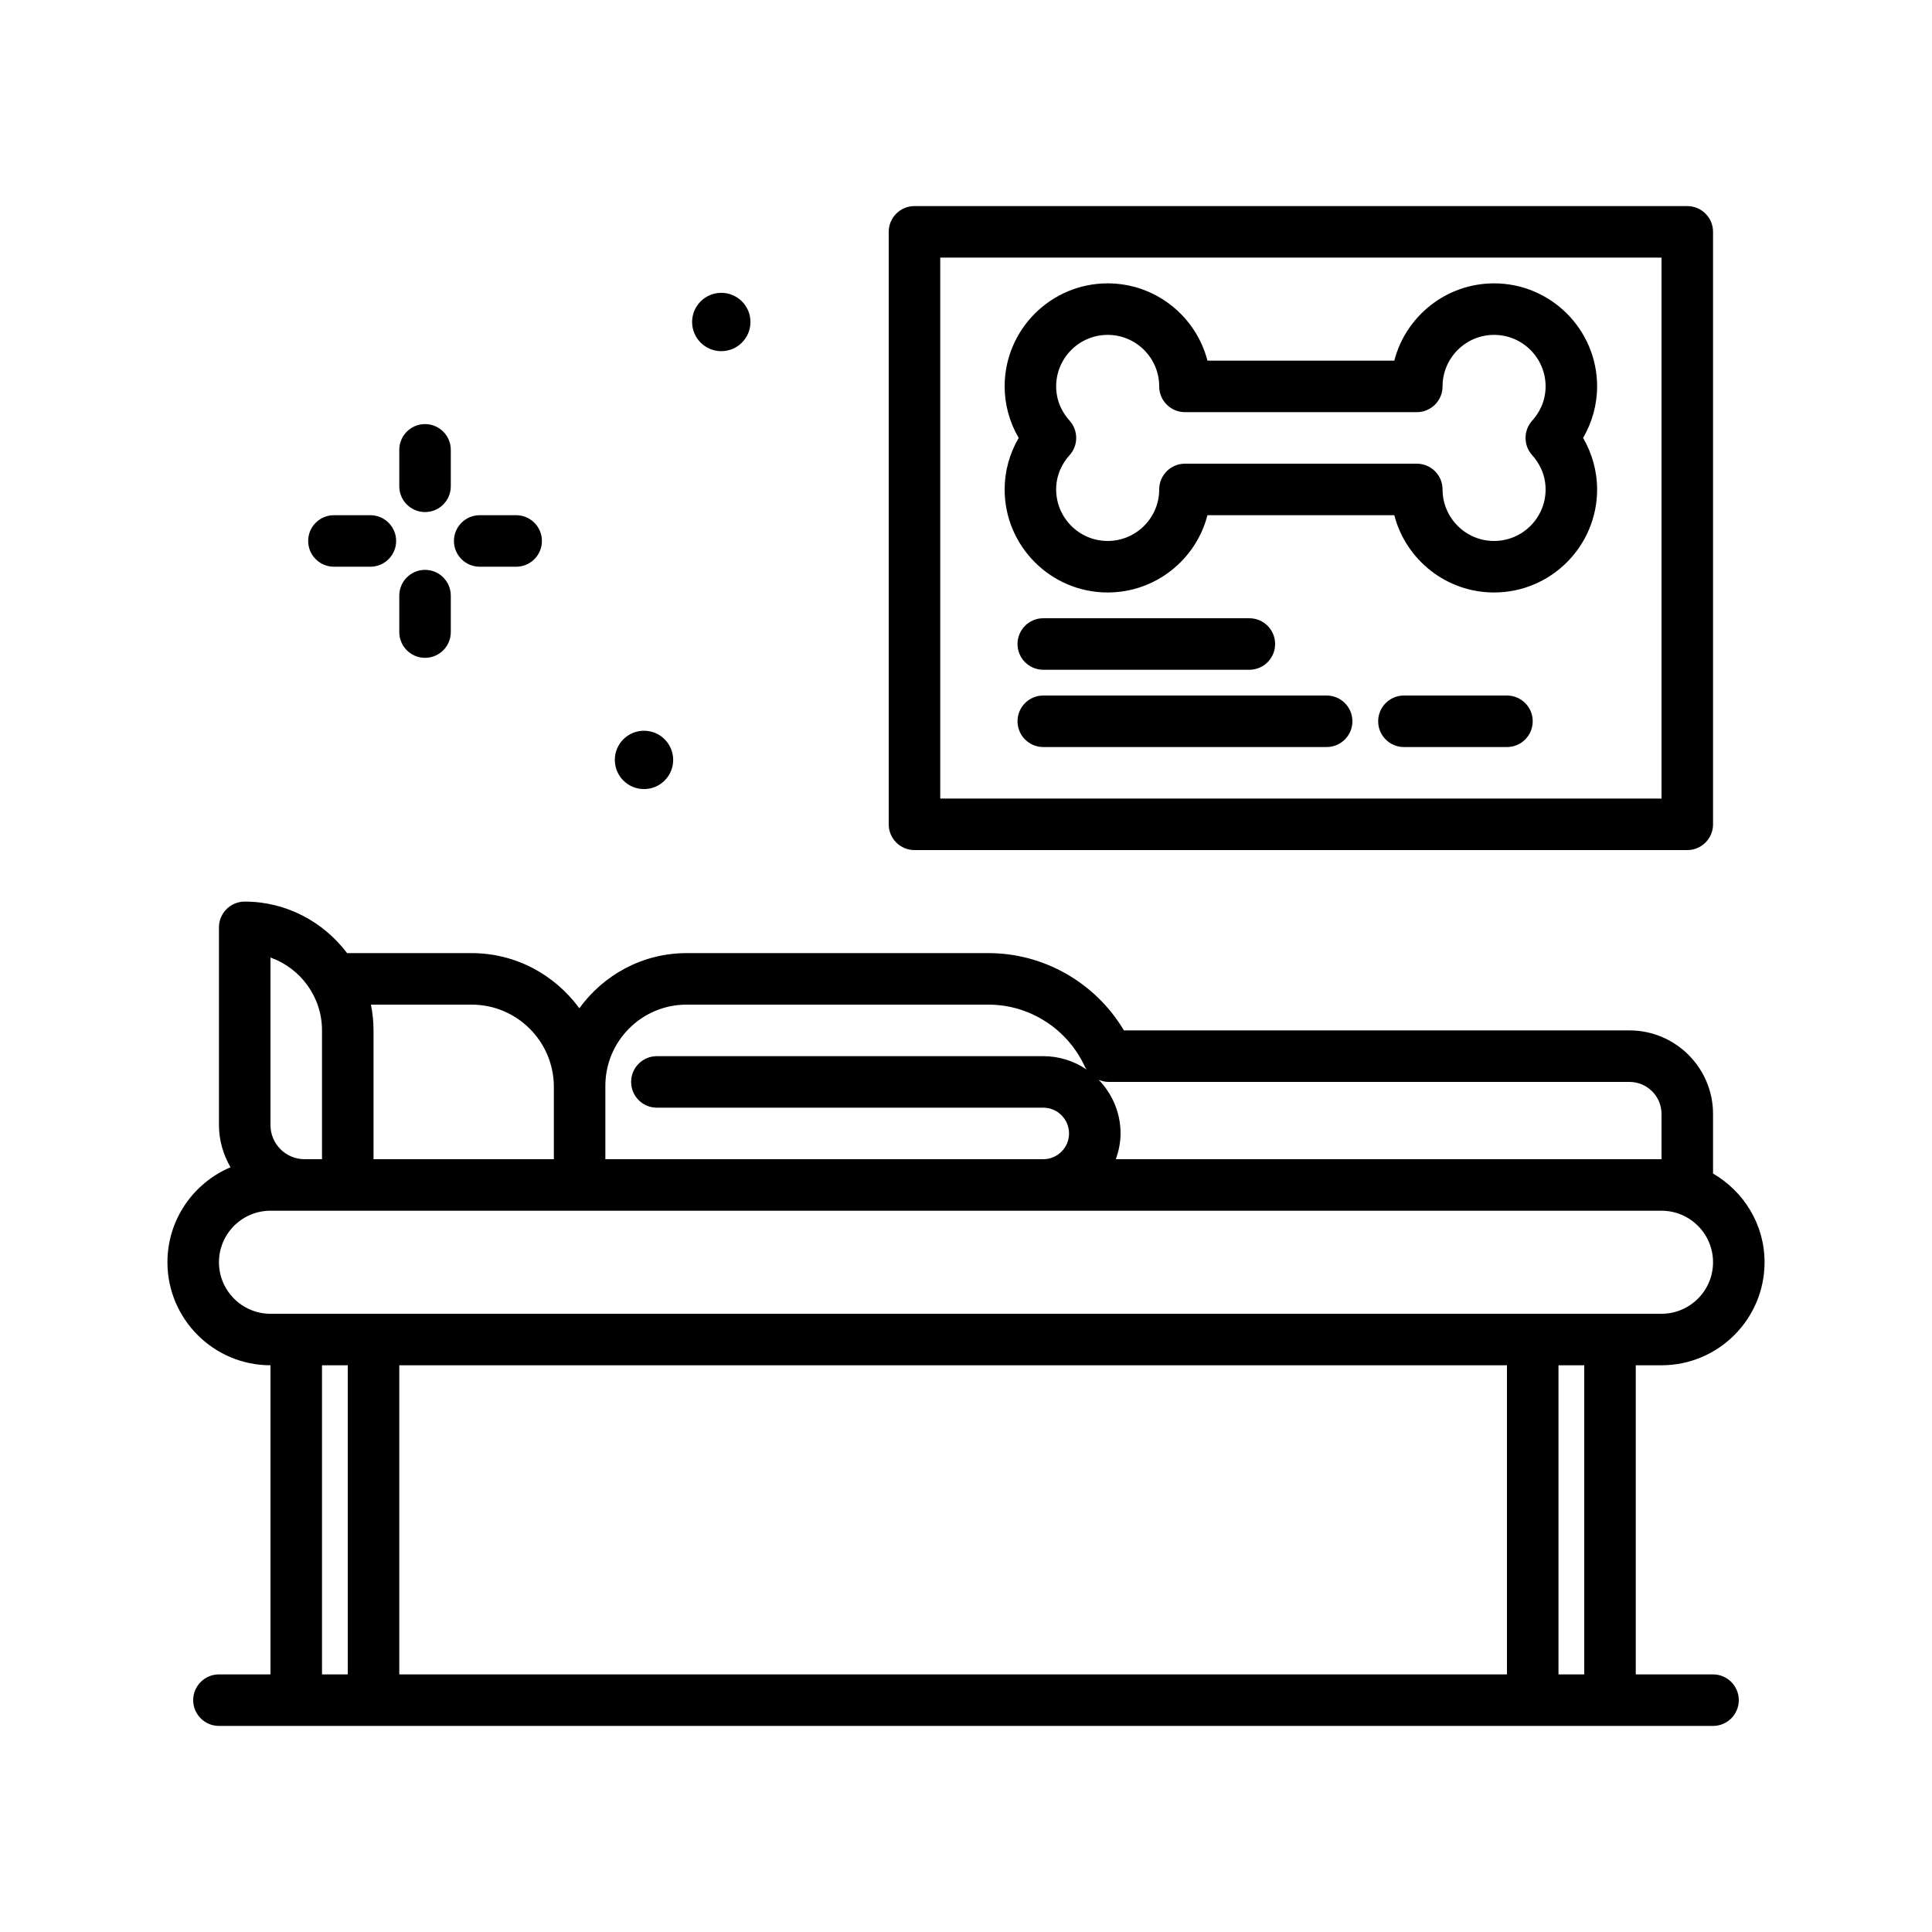 <svg id="bones" enable-background="new 0 0 300 300" height="512" viewBox="0 0 300 300" width="512" xmlns="http://www.w3.org/2000/svg"><g><path d="m100 122.529c2.501 0 4.53-2.028 4.53-4.529 0-2.502-2.028-4.53-4.53-4.53s-4.53 2.028-4.53 4.53c0 2.501 2.029 4.529 4.53 4.529z"/><path d="m112 54.529c2.501 0 4.53-2.028 4.53-4.529 0-2.502-2.028-4.53-4.53-4.53s-4.53 2.028-4.53 4.53c0 2.501 2.029 4.529 4.53 4.529z"/><path d="m142 132h120c2.209 0 4-1.791 4-4v-92c0-2.209-1.791-4-4-4h-120c-2.209 0-4 1.791-4 4v92c0 2.209 1.791 4 4 4zm4-92h112v84h-112z"/><path d="m66 79.512c2.209 0 4-1.791 4-4v-5.66c0-2.209-1.791-4-4-4s-4 1.791-4 4v5.66c0 2.209 1.791 4 4 4z"/><path d="m66 102.148c2.209 0 4-1.791 4-4v-5.66c0-2.209-1.791-4-4-4s-4 1.791-4 4v5.66c0 2.209 1.791 4 4 4z"/><path d="m51.852 88h5.66c2.209 0 4-1.791 4-4s-1.791-4-4-4h-5.66c-2.209 0-4 1.791-4 4s1.791 4 4 4z"/><path d="m74.488 88h5.66c2.209 0 4-1.791 4-4s-1.791-4-4-4h-5.66c-2.209 0-4 1.791-4 4s1.791 4 4 4z"/><path d="m232 44c-7.441 0-13.713 5.107-15.494 12h-29.012c-1.781-6.893-8.053-12-15.494-12-8.822 0-16 7.178-16 16 0 2.818.762 5.572 2.182 8-1.42 2.428-2.182 5.182-2.182 8 0 8.822 7.178 16 16 16 7.441 0 13.713-5.107 15.494-12h29.012c1.781 6.893 8.053 12 15.494 12 8.822 0 16-7.178 16-16 0-2.818-.762-5.572-2.182-8 1.42-2.428 2.182-5.182 2.182-8 0-8.822-7.178-16-16-16zm5.914 26.676c.951 1.058 2.086 2.84 2.086 5.324 0 4.412-3.588 8-8 8s-8-3.588-8-8c0-2.209-1.791-4-4-4h-36c-2.209 0-4 1.791-4 4 0 4.412-3.588 8-8 8s-8-3.588-8-8c0-2.484 1.135-4.266 2.086-5.324 1.369-1.521 1.369-3.83 0-5.352-.951-1.058-2.086-2.84-2.086-5.324 0-4.412 3.588-8 8-8s8 3.588 8 8c0 2.209 1.791 4 4 4h36c2.209 0 4-1.791 4-4 0-4.412 3.588-8 8-8s8 3.588 8 8c0 2.484-1.135 4.266-2.086 5.324-1.369 1.522-1.369 3.83 0 5.352z"/><path d="m266 260h-12v-48h4c8.822 0 16-7.178 16-16 0-5.895-3.241-10.999-8-13.774v-9.251c0-7.154-5.82-12.975-12.975-12.975h-78.504c-4.381-7.365-12.369-12-21.014-12h-46.902c-6.855 0-12.897 3.4-16.646 8.565-3.778-5.166-9.838-8.565-16.715-8.565h-19.244c-.031 0-.057.017-.088.018-3.654-4.839-9.396-8.018-15.912-8.018-2.209 0-4 1.791-4 4v30.707c0 2.392.685 4.606 1.795 6.547-5.749 2.429-9.795 8.123-9.795 14.746 0 8.822 7.178 16 16 16v48h-8c-2.209 0-4 1.791-4 4s1.791 4 4 4h232c2.209 0 4-1.791 4-4s-1.791-4-4-4zm-20 0h-4v-48h4zm-12-48v48h-172v-48zm-61.891-44h80.916c2.742 0 4.975 2.232 4.975 4.975v7.025h-84.737c.448-1.257.737-2.591.737-4 0-3.24-1.303-6.173-3.397-8.334.474.195.974.334 1.506.334zm-78.109.605c0-6.951 5.654-12.605 12.605-12.605h46.902c6.404 0 12.279 3.793 14.965 9.664.071.155.182.278.271.42-1.923-1.313-4.244-2.084-6.743-2.084h-60c-2.209 0-4 1.791-4 4s1.791 4 4 4h60c2.205 0 4 1.795 4 4s-1.795 4-4 4h-68v-11.244zm-20.756-12.605c7.033 0 12.756 5.723 12.756 12.756v11.244h-28v-20c0-1.37-.141-2.707-.404-4zm-31.244-7.314c4.656 1.65 8 6.1 8 11.314v20h-2.707c-2.918 0-5.293-2.375-5.293-5.293zm-8 47.314c0-4.412 3.588-8 8-8h216c4.412 0 8 3.588 8 8s-3.588 8-8 8h-216c-4.412 0-8-3.588-8-8zm16 16h4v48h-4z"/><path d="m162 104h32c2.209 0 4-1.791 4-4s-1.791-4-4-4h-32c-2.209 0-4 1.791-4 4s1.791 4 4 4z"/><path d="m206 108h-44c-2.209 0-4 1.791-4 4s1.791 4 4 4h44c2.209 0 4-1.791 4-4s-1.791-4-4-4z"/><path d="m234 108h-16c-2.209 0-4 1.791-4 4s1.791 4 4 4h16c2.209 0 4-1.791 4-4s-1.791-4-4-4z"/></g></svg>